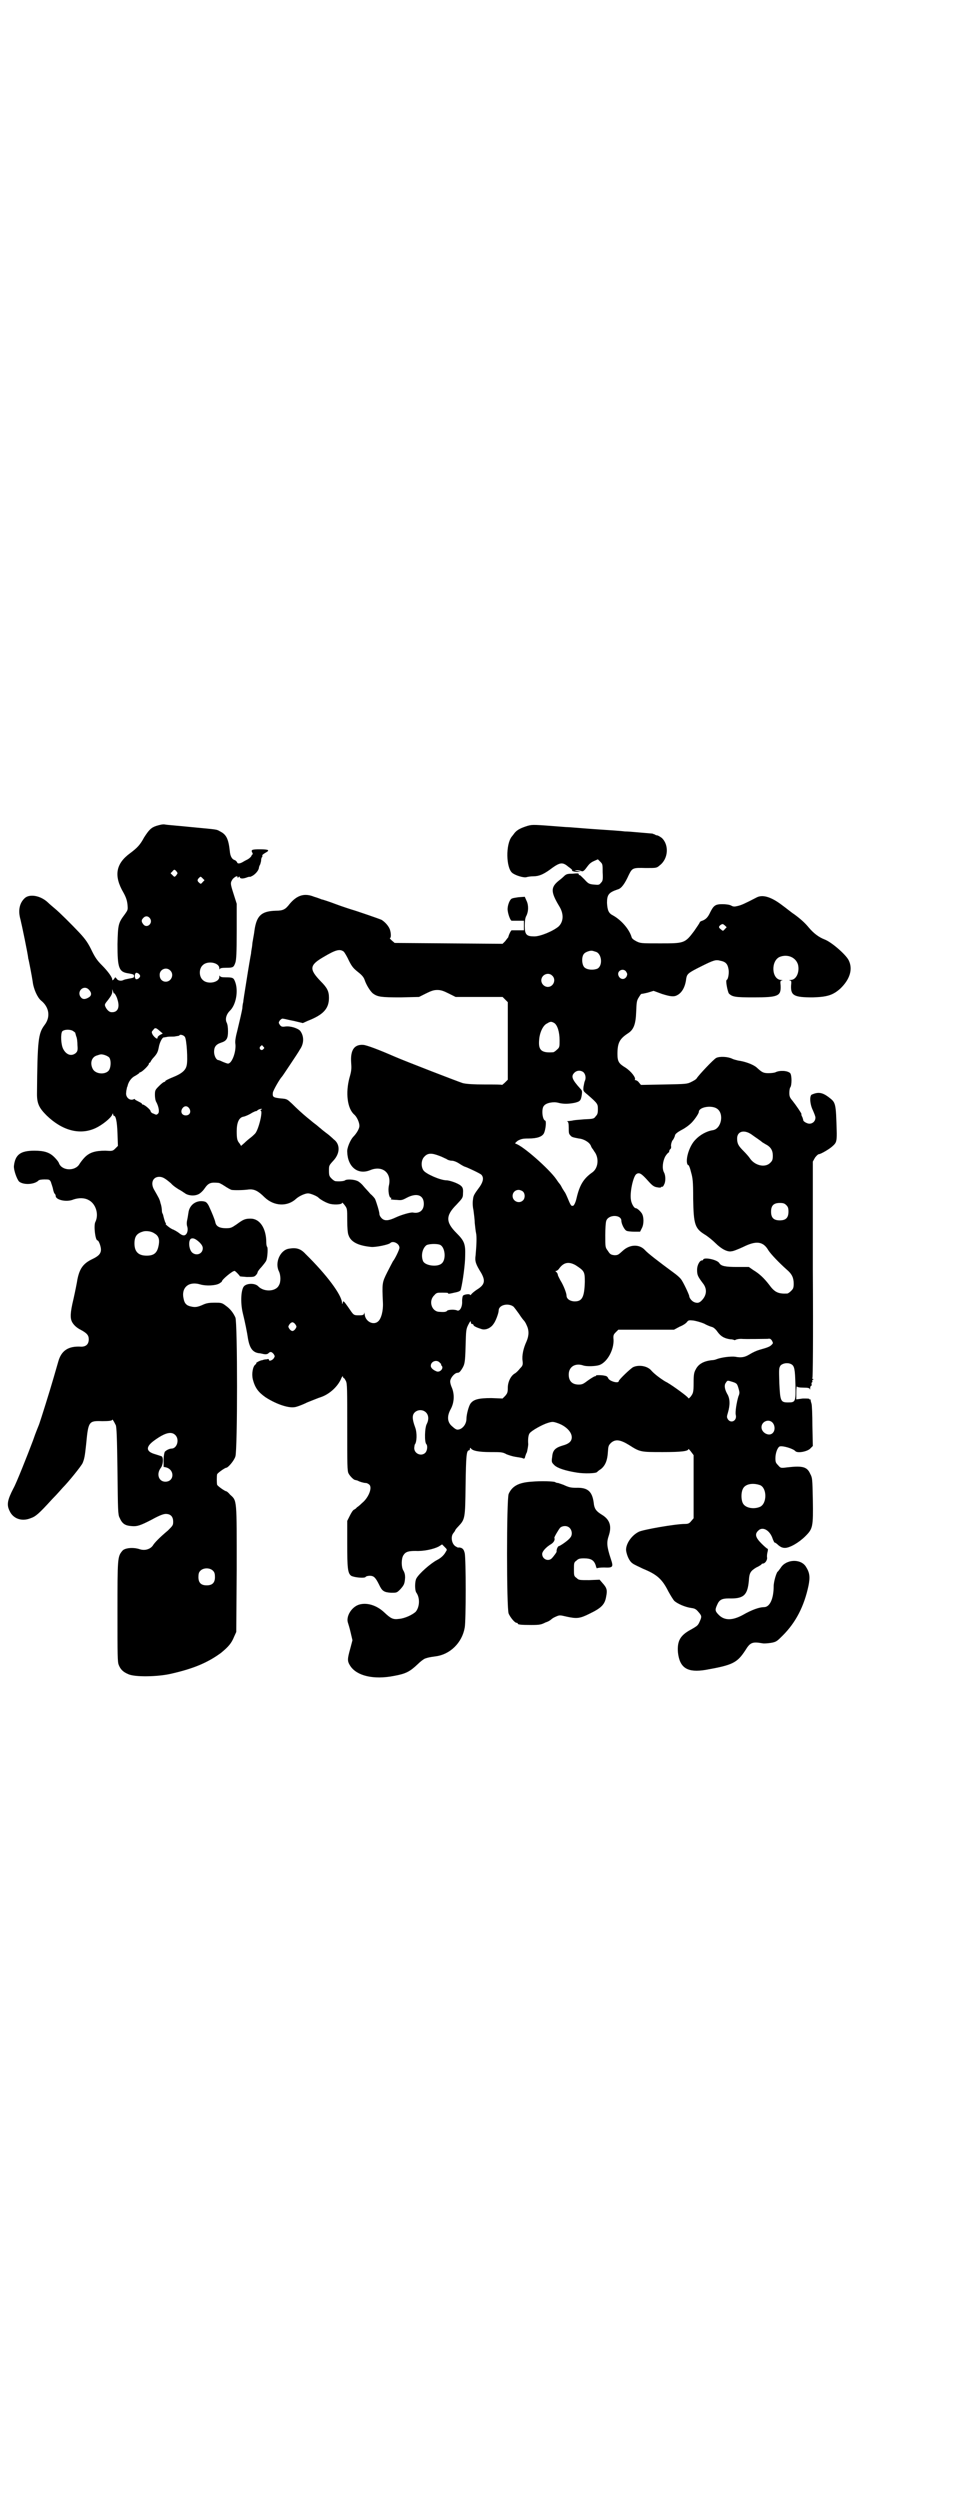 <?xml version="1.0" standalone="no"?>
<!DOCTYPE svg PUBLIC "-//W3C//DTD SVG 20010904//EN"
 "http://www.w3.org/TR/2001/REC-SVG-20010904/DTD/svg10.dtd">
<svg version="1.0" xmlns="http://www.w3.org/2000/svg"
 width="1110pt" height="2870pt" viewBox="0 0 1110 2870"
 preserveAspectRatio="xMidYMid meet">
<g transform="translate(0,2870) scale(0.5,-0.5)"
fill="#000000" stroke="none">
<path d="M360 3844 c-13 -4 -18 -10 -29 -27 -9 -17 -16 -24 -32 -36 -33 -24
-38 -52 -15 -91 6 -11 8 -18 9 -27 1 -12 1 -12 -6 -22 -15 -20 -16 -23 -17
-69 0 -55 3 -64 26 -67 10 -2 12 -2 12 -6 0 -4 -1 -4 -12 -6 -5 -1 -10 -2 -12
-3 -5 -3 -13 -2 -16 3 -3 4 -3 4 -6 -1 -3 -3 -4 -4 -4 -1 0 5 -10 19 -24 33
-10 10 -15 17 -22 31 -9 19 -15 28 -30 44 -17 18 -45 46 -56 55 -6 5 -13 11
-16 14 -17 16 -42 20 -53 10 -12 -11 -16 -28 -10 -49 3 -12 17 -79 18 -90 1
-3 3 -14 5 -24 2 -10 4 -22 5 -28 2 -18 11 -37 19 -44 19 -15 23 -38 8 -57
-14 -19 -16 -34 -17 -158 0 -22 5 -32 22 -49 36 -35 77 -46 113 -29 15 7 35
23 38 31 1 3 2 3 2 1 0 -2 1 -4 2 -4 4 0 7 -12 8 -40 l1 -29 -6 -6 c-6 -6 -7
-6 -23 -5 -23 0 -36 -4 -47 -15 -5 -5 -10 -12 -12 -15 -9 -17 -39 -17 -47 0
-1 4 -6 10 -11 15 -11 11 -23 15 -46 15 -32 0 -44 -9 -47 -35 -1 -9 7 -31 12
-36 10 -8 34 -7 44 2 1 2 7 3 14 3 11 0 12 0 15 -6 1 -4 4 -11 5 -17 1 -5 3
-10 4 -10 1 -1 2 -3 2 -5 0 -9 25 -15 41 -8 12 4 25 4 34 -1 17 -8 25 -33 16
-51 -4 -8 0 -42 5 -42 3 0 8 -14 8 -21 0 -9 -5 -15 -20 -22 -21 -10 -29 -22
-34 -46 -1 -7 -5 -27 -9 -45 -8 -33 -8 -45 -3 -54 4 -7 11 -13 19 -17 15 -8
19 -13 19 -22 0 -11 -6 -17 -17 -17 -30 2 -46 -9 -53 -34 -2 -7 -7 -24 -11
-38 -8 -28 -30 -98 -33 -106 -1 -3 -8 -19 -14 -37 -12 -32 -39 -100 -45 -110
-14 -27 -16 -38 -9 -52 8 -18 28 -25 48 -17 12 4 19 10 50 44 12 12 22 24 24
26 13 13 43 50 46 57 4 10 5 15 8 43 5 53 6 54 37 53 16 0 22 1 23 3 0 2 2 0
8 -12 2 -4 3 -29 4 -105 1 -91 1 -101 5 -108 6 -14 13 -18 28 -19 12 -1 19 1
46 15 18 10 27 13 32 13 11 0 17 -6 17 -18 0 -8 -1 -9 -12 -20 -18 -15 -31
-28 -35 -35 -6 -8 -18 -12 -30 -8 -15 5 -35 3 -40 -4 -11 -13 -11 -17 -11
-140 0 -101 0 -115 3 -122 4 -10 10 -16 22 -21 15 -7 68 -6 98 1 53 12 85 26
115 48 17 14 24 22 30 37 l5 11 1 143 c0 162 1 158 -15 172 -4 5 -8 8 -9 8 -3
0 -20 12 -21 15 -1 4 -1 20 0 24 1 3 18 15 21 15 4 0 18 16 21 26 5 15 5 307
0 319 -5 11 -12 20 -22 27 -9 7 -11 7 -26 7 -12 0 -18 -1 -25 -4 -13 -6 -19
-7 -28 -5 -11 2 -16 7 -18 18 -6 25 11 41 38 33 13 -4 35 -3 44 2 3 2 6 4 6 5
0 4 24 24 29 24 2 0 13 -12 12 -12 -1 -1 7 -1 16 -2 15 0 17 0 21 4 2 2 4 5 4
7 0 1 4 7 9 12 5 6 10 12 11 15 3 7 4 30 2 31 -1 1 -2 5 -2 10 0 33 -15 55
-36 55 -13 0 -17 -2 -32 -13 -12 -8 -13 -9 -25 -9 -14 0 -22 4 -24 13 -1 6 -8
23 -15 38 -3 6 -6 9 -9 10 -19 5 -36 -7 -38 -26 -1 -6 -2 -13 -3 -17 -1 -4 -1
-10 0 -13 4 -12 -2 -24 -10 -21 -2 0 -6 3 -10 6 -4 3 -10 6 -12 7 -5 1 -20 13
-17 13 1 0 1 1 -1 3 -1 2 -4 12 -5 17 0 1 -1 2 -1 3 -1 1 -2 4 -2 8 0 3 -1 11
-3 16 -2 10 -5 14 -14 30 -10 16 -4 31 11 31 8 0 14 -4 27 -15 4 -5 13 -11 18
-14 6 -3 11 -7 13 -8 7 -6 22 -8 32 -3 3 1 10 7 14 13 9 13 14 15 33 13 1 0 7
-3 13 -7 6 -4 13 -8 16 -9 6 -1 26 -1 40 1 12 1 21 -3 36 -18 22 -21 53 -22
73 -3 7 6 20 12 27 12 6 0 22 -7 24 -10 3 -3 14 -10 23 -13 10 -4 31 -3 31 1
0 2 3 -1 6 -5 6 -8 6 -8 6 -35 0 -16 1 -30 3 -34 5 -15 21 -24 52 -27 10 -1
40 5 44 9 6 6 21 -1 21 -11 0 -4 -10 -25 -15 -31 -1 -2 -7 -13 -13 -25 -12
-24 -12 -25 -10 -70 1 -19 -4 -37 -11 -43 -11 -10 -30 0 -31 17 -1 5 -1 5 -1
2 -1 -4 -2 -5 -12 -5 -13 0 -12 0 -25 19 -10 14 -11 15 -12 11 -1 -5 -2 -5 -2
-1 -1 18 -35 64 -84 112 -11 12 -21 15 -38 12 -20 -3 -33 -32 -23 -52 4 -8 5
-24 0 -32 -7 -15 -35 -16 -48 -2 -7 7 -25 7 -32 0 -7 -7 -9 -37 -3 -62 5 -20
10 -45 12 -59 4 -22 11 -31 25 -33 2 0 7 -1 11 -2 6 -1 9 0 11 2 4 4 7 4 12
-2 3 -5 3 -5 0 -10 -4 -5 -11 -7 -11 -3 0 2 -2 2 -5 1 -4 0 -8 -1 -10 -2 -5 0
-17 -7 -14 -7 1 0 0 -1 -2 -3 -6 -4 -9 -21 -6 -34 5 -19 12 -29 29 -41 23 -15
51 -25 66 -23 4 0 18 5 30 11 13 5 27 11 31 12 21 7 41 26 48 45 2 3 3 4 3 3
0 -2 1 -4 2 -4 1 0 3 -3 5 -7 3 -6 3 -19 3 -106 0 -87 0 -100 3 -106 3 -6 12
-15 15 -15 4 -1 5 -1 7 -2 3 -2 13 -5 18 -5 2 0 6 -2 8 -4 7 -7 -2 -30 -17
-42 -5 -5 -10 -9 -12 -10 -1 -2 -4 -4 -6 -5 -3 -1 -7 -8 -10 -14 l-6 -12 0
-52 c0 -56 1 -68 9 -74 7 -4 30 -6 33 -3 1 2 6 3 10 3 9 0 13 -4 21 -20 7 -15
11 -18 28 -19 13 0 13 0 21 8 9 10 10 13 11 27 0 6 -1 11 -4 16 -5 8 -5 27 0
35 5 8 11 10 28 10 19 -1 41 4 53 10 l8 5 6 -6 c5 -5 6 -6 3 -10 -4 -8 -11
-15 -21 -20 -15 -8 -41 -31 -47 -42 -4 -7 -4 -28 0 -33 9 -13 7 -34 -2 -44 -8
-7 -25 -15 -38 -16 -14 -2 -19 1 -34 15 -17 16 -39 23 -57 18 -18 -5 -32 -28
-26 -43 1 -3 4 -13 6 -22 l4 -17 -5 -19 c-7 -25 -7 -29 0 -40 15 -23 54 -32
100 -23 28 5 37 10 55 27 6 6 14 12 17 13 6 2 9 3 24 5 33 4 61 31 67 66 3 16
3 157 0 171 -2 8 -4 10 -8 12 -3 1 -6 1 -6 1 0 -1 -3 0 -6 2 -10 5 -13 23 -6
31 2 3 4 5 4 6 0 1 3 5 7 9 16 17 16 18 17 95 1 68 2 80 8 80 1 0 2 2 2 4 0 2
1 2 2 1 3 -6 18 -9 45 -9 25 0 28 0 37 -5 5 -2 14 -5 21 -6 6 -1 14 -2 16 -3
4 -2 5 -1 6 4 2 6 2 6 4 10 1 4 3 15 3 18 -1 10 0 21 3 25 4 6 29 20 42 24 10
3 12 3 21 0 19 -6 34 -20 34 -33 0 -9 -6 -15 -21 -19 -17 -5 -23 -11 -24 -26
-2 -12 -1 -13 5 -19 7 -7 26 -13 51 -17 18 -3 44 -2 47 1 1 1 4 4 9 7 10 8 15
20 16 39 1 13 1 15 7 21 10 9 21 8 42 -5 25 -16 26 -16 77 -16 43 0 59 2 59 7
0 1 3 -2 6 -6 l6 -8 0 -73 0 -72 -6 -7 c-4 -5 -7 -6 -14 -6 -22 0 -96 -13
-106 -18 -18 -9 -31 -30 -29 -44 2 -12 8 -24 14 -28 3 -3 15 -8 25 -13 32 -13
44 -24 58 -52 5 -9 11 -19 14 -22 7 -6 24 -14 39 -16 8 -1 11 -3 16 -9 8 -9 8
-11 3 -22 -4 -9 -5 -10 -21 -19 -24 -13 -31 -26 -29 -52 4 -36 22 -47 64 -40
62 11 72 16 91 45 11 18 16 20 39 16 4 -1 13 0 20 1 12 2 14 4 27 17 30 30 49
67 59 114 4 20 3 30 -6 44 -12 19 -46 17 -58 -3 -3 -4 -6 -8 -6 -8 -3 0 -10
-23 -10 -34 0 -29 -9 -48 -22 -48 -11 0 -28 -6 -49 -18 -24 -13 -42 -13 -55 0
-9 9 -9 12 -4 23 5 12 11 15 27 15 34 -1 43 7 46 41 1 18 4 22 17 30 7 3 12 7
12 7 0 1 1 2 3 2 5 0 10 7 10 13 -1 4 0 10 1 14 1 4 1 7 0 7 -1 0 -7 5 -14 12
-14 14 -16 22 -7 30 10 10 27 0 33 -20 2 -4 3 -8 5 -8 1 0 5 -3 8 -6 5 -4 9
-6 15 -6 11 0 32 12 47 27 17 17 18 21 17 84 -1 47 -1 50 -6 59 -7 16 -17 19
-52 15 -16 -2 -16 -2 -22 5 -5 5 -6 7 -6 16 0 12 5 25 10 27 7 2 31 -5 36 -11
5 -5 27 -1 34 6 l6 6 -1 46 c0 25 -1 48 -2 51 -1 3 -2 7 -2 8 0 2 0 2 -1 2 -1
-1 -2 0 -2 1 0 1 -6 1 -15 1 l-15 -2 0 16 c0 9 1 15 1 14 1 -2 6 -3 15 -3 11
0 14 -1 15 -3 0 -3 1 -2 1 2 0 3 1 5 2 5 1 0 2 2 1 4 0 2 0 4 1 4 1 0 1 1 1 3
-1 2 0 3 1 3 2 0 2 1 0 2 -2 1 -2 2 -1 2 1 0 2 84 1 249 l0 248 5 9 c3 4 7 8
9 8 4 0 25 12 32 19 8 7 9 11 9 29 -2 73 -2 70 -20 84 -14 10 -23 11 -37 5 -6
-2 -5 -22 2 -36 3 -7 6 -14 6 -17 0 -8 -6 -14 -14 -14 -5 0 -14 5 -14 8 0 1
-1 4 -2 7 -2 3 -3 7 -2 7 0 2 -13 21 -21 31 -6 7 -7 10 -7 18 0 5 1 11 2 12 4
5 4 28 0 33 -6 6 -24 7 -34 2 -2 -1 -9 -2 -16 -2 -12 0 -15 2 -27 13 -8 7 -27
14 -43 16 -3 1 -9 2 -13 4 -10 5 -29 6 -37 2 -6 -3 -40 -39 -45 -47 -1 -2 -6
-5 -12 -8 -10 -5 -12 -5 -63 -6 l-53 -1 -5 6 c-2 3 -6 5 -8 5 -1 0 -2 1 -1 1
3 4 -8 19 -22 28 -15 9 -18 14 -18 31 0 26 5 35 25 48 12 8 17 20 18 48 1 23
1 26 6 34 3 5 6 9 6 8 1 0 7 1 15 3 l13 4 19 -7 c22 -7 29 -7 37 -2 10 6 17
19 19 37 2 11 4 13 34 28 30 15 34 16 45 13 11 -2 16 -7 18 -18 2 -8 0 -24 -4
-26 -3 -1 2 -26 5 -31 8 -8 15 -9 57 -9 57 0 63 3 62 27 -1 10 -1 11 3 12 2 0
2 1 -2 1 -22 1 -24 44 -3 53 18 7 37 -1 42 -18 4 -17 -4 -35 -17 -35 -4 0 -4
-1 -2 -1 4 -1 4 -2 3 -12 -1 -23 7 -27 50 -27 33 1 46 5 63 20 22 21 30 45 19
66 -7 13 -39 41 -55 47 -13 5 -25 14 -36 27 -9 11 -19 20 -34 31 -5 3 -17 13
-28 21 -25 19 -45 25 -59 17 -27 -14 -34 -17 -42 -19 -8 -2 -11 -2 -16 1 -4 2
-12 3 -20 3 -16 0 -20 -3 -28 -19 -5 -11 -10 -16 -18 -19 -4 -1 -6 -3 -6 -4 0
-1 -6 -10 -13 -20 -21 -28 -23 -28 -78 -28 -44 0 -45 0 -55 5 -7 4 -10 6 -11
11 -6 18 -24 38 -42 48 -10 5 -13 11 -14 29 0 19 4 24 25 31 8 2 16 13 25 33
8 16 9 17 39 16 25 0 25 0 32 6 20 15 22 47 5 63 -4 3 -9 6 -11 6 -2 0 -4 1
-5 2 -1 0 -2 1 -3 1 -1 0 -2 1 -2 1 -1 0 -12 1 -35 3 -10 1 -23 2 -29 2 -6 1
-36 3 -66 5 -30 2 -61 5 -69 5 -77 6 -76 6 -88 3 -16 -5 -24 -9 -30 -16 -3 -4
-6 -8 -7 -9 -14 -18 -13 -71 1 -83 7 -6 27 -12 33 -10 3 1 10 2 16 2 13 0 23
5 36 14 24 18 30 20 44 8 6 -4 10 -8 9 -8 -1 0 -1 -1 1 -2 2 -1 7 -2 11 -2 l8
1 -8 1 c-8 1 -8 1 -1 2 3 0 8 -1 10 -2 4 -2 7 1 15 12 3 4 7 8 14 11 l9 4 6
-6 c5 -5 5 -6 5 -24 1 -18 0 -20 -4 -24 -4 -5 -5 -5 -16 -4 -11 1 -13 2 -22
12 -5 5 -10 10 -11 10 -1 -1 -2 0 -2 2 0 2 -3 2 -14 1 -12 0 -15 -1 -20 -6 -3
-3 -9 -8 -13 -11 -18 -15 -17 -26 3 -59 10 -17 9 -34 -2 -45 -13 -11 -42 -23
-56 -23 -18 0 -22 4 -22 24 0 11 1 18 3 22 6 11 6 26 1 36 l-4 9 -14 -1 c-7
-1 -15 -2 -17 -4 -5 -4 -10 -19 -8 -28 1 -8 6 -22 9 -22 0 0 7 0 15 0 l13 0 0
-11 0 -11 -13 0 c-8 0 -15 0 -15 0 -2 0 -7 -11 -8 -16 -1 -1 -4 -5 -7 -9 l-6
-6 -124 1 -124 1 -7 6 c-3 3 -5 5 -4 5 3 0 3 11 0 20 -3 8 -11 17 -19 22 -4 2
-59 21 -70 24 -3 1 -19 6 -35 12 -16 6 -31 11 -33 11 -2 1 -10 4 -17 6 -22 9
-39 4 -56 -16 -10 -13 -15 -16 -32 -16 -33 -1 -44 -11 -49 -44 -1 -9 -3 -18
-4 -25 -1 -3 -1 -9 -2 -15 -1 -5 -2 -12 -2 -14 -1 -5 -5 -27 -12 -72 -3 -19
-6 -37 -6 -40 -1 -3 -2 -10 -2 -14 -2 -11 -6 -28 -12 -53 -4 -15 -5 -24 -4
-29 2 -18 -8 -45 -17 -45 -2 0 -7 2 -12 4 -4 2 -9 4 -10 4 -5 0 -10 10 -10 19
0 11 4 17 16 21 13 4 16 10 16 26 0 9 -1 16 -3 20 -4 8 -1 19 7 27 14 13 20
44 13 65 -4 11 -5 12 -22 12 -10 0 -13 1 -14 4 0 1 -1 0 -1 -3 0 -13 -27 -18
-38 -7 -9 8 -9 26 0 34 11 11 38 6 38 -7 0 -3 1 -4 1 -2 1 2 4 3 15 3 16 0 17
1 21 12 2 7 3 20 3 72 l0 63 -7 22 c-8 25 -8 26 -2 35 6 6 11 8 11 4 0 -2 1
-2 2 0 2 2 2 2 3 0 1 -4 8 -4 18 0 3 1 5 1 5 1 0 -1 2 0 6 2 7 4 14 12 15 18
0 3 2 6 2 7 1 0 2 5 3 9 0 4 1 8 2 9 1 0 1 1 1 3 -1 2 2 4 7 7 11 6 8 8 -13 8
-18 0 -21 -1 -17 -8 1 -2 1 -4 0 -4 -1 0 -2 -2 -2 -3 -1 -2 -4 -5 -7 -7 -3 -2
-8 -4 -11 -6 -8 -5 -14 -6 -15 -2 -1 2 -3 4 -5 5 -7 2 -11 9 -12 22 -3 27 -8
37 -22 44 -9 5 -3 4 -66 10 -29 3 -57 5 -61 6 -5 1 -12 -1 -19 -3z m48 -109
c0 -1 -2 -3 -3 -5 -4 -4 -4 -4 -8 0 l-5 5 4 4 c4 5 5 5 8 2 2 -2 4 -5 4 -6z
m58 -20 c-4 -5 -5 -5 -8 -2 -5 4 -5 7 -1 11 4 4 4 4 8 0 l5 -5 -4 -4z m-121
-84 c7 -11 -7 -23 -15 -14 -5 6 -6 10 -1 15 5 6 12 5 16 -1z m1321 -24 c-4 -5
-5 -5 -9 -1 -6 4 -6 7 0 11 4 2 4 2 9 -2 l4 -4 -4 -4z m-876 -52 c2 -2 8 -12
12 -21 7 -14 11 -18 21 -26 9 -7 13 -12 15 -18 4 -12 13 -26 19 -31 11 -8 19
-9 64 -9 l42 1 16 8 c12 6 18 8 26 8 8 0 14 -2 26 -8 l16 -8 54 0 54 0 6 -6 6
-6 0 -89 0 -89 -6 -6 c-3 -3 -7 -6 -7 -6 -1 1 -18 1 -39 1 -26 0 -42 1 -51 3
-10 3 -129 49 -157 61 -32 14 -65 27 -73 27 -20 1 -29 -12 -27 -41 1 -13 1
-18 -4 -35 -9 -34 -5 -70 11 -84 6 -5 12 -18 12 -26 0 -6 -6 -17 -15 -26 -6
-7 -14 -25 -13 -34 1 -34 24 -53 52 -42 28 12 50 -5 44 -34 -3 -11 0 -29 4
-29 1 0 2 -1 1 -2 -1 -1 -1 -2 0 -2 1 0 7 -1 13 -1 10 -1 12 -1 23 5 23 12 39
6 39 -14 0 -15 -10 -23 -25 -20 -5 1 -26 -5 -39 -11 -17 -8 -26 -9 -33 -2 -3
3 -5 7 -5 9 0 6 -7 28 -10 35 -1 2 -6 8 -11 12 -4 5 -12 13 -16 18 -4 5 -11
11 -15 12 -7 3 -23 4 -27 1 -2 -2 -13 -3 -22 -2 -2 0 -6 3 -9 6 -5 5 -6 7 -6
18 0 12 0 12 10 23 16 17 16 38 1 49 -4 4 -9 8 -10 9 -1 1 -5 4 -9 7 -4 3 -9
7 -11 9 -3 2 -7 6 -11 9 -4 3 -8 6 -9 7 -1 1 -6 5 -11 9 -12 10 -23 20 -35 32
-11 10 -11 11 -26 12 -17 2 -19 3 -18 13 1 6 16 32 21 37 1 1 9 13 19 28 10
15 20 30 22 34 10 14 10 31 1 43 -5 6 -23 12 -35 10 -7 -1 -9 0 -12 4 -3 5 -3
5 0 10 3 3 5 5 8 4 2 0 13 -3 24 -5 l21 -5 11 5 c36 14 49 28 49 53 0 15 -4
23 -19 38 -27 28 -26 37 7 56 27 16 37 19 46 12z m578 0 c15 -3 18 -32 5 -39
-9 -4 -24 -3 -30 3 -6 6 -7 24 -1 31 3 4 14 8 19 7 1 0 4 -1 7 -2z m-977 -43
c10 -9 3 -26 -10 -26 -8 0 -14 6 -14 15 -1 13 15 20 24 11z m1048 -3 c3 -5 3
-6 1 -11 -5 -9 -16 -7 -19 3 -3 11 12 17 18 8z m-1117 -10 c0 -4 -7 -9 -10 -7
-3 3 -3 11 0 14 3 2 10 -3 10 -7z m947 1 c10 -9 3 -26 -10 -26 -8 0 -15 7 -15
15 0 13 16 20 25 11z m-1065 -32 c7 -7 7 -14 0 -18 -8 -5 -14 -5 -18 0 -11 13
6 30 18 18z m58 -9 c0 3 6 -6 8 -14 6 -19 0 -30 -14 -29 -5 0 -11 6 -14 13 -2
5 -1 6 7 16 6 8 9 13 9 18 l0 6 2 -6 c1 -3 2 -5 2 -4z m1012 -68 c7 -5 12 -20
12 -40 0 -14 0 -16 -6 -21 -3 -3 -7 -6 -9 -6 -27 -2 -34 5 -32 28 1 17 9 34
18 38 8 5 10 5 17 1z m-907 -18 l7 -6 -6 -3 c-3 -2 -6 -4 -6 -7 0 -4 -6 0 -11
7 -3 6 -3 7 1 11 4 6 6 6 15 -2z m-198 -1 c3 -2 5 -4 4 -4 0 0 1 -3 2 -7 2 -4
3 -13 3 -21 1 -12 0 -14 -4 -18 -10 -8 -22 -4 -29 10 -5 10 -6 34 -2 40 5 5
20 5 26 0z m256 -13 c4 -6 7 -54 4 -65 -2 -11 -11 -19 -31 -27 -10 -4 -18 -8
-18 -9 0 -1 -1 -2 -2 -2 -2 0 -7 -4 -12 -9 -9 -9 -10 -10 -10 -21 0 -5 1 -13
3 -16 6 -11 8 -24 4 -27 -3 -3 -4 -3 -10 0 -4 1 -7 4 -7 6 0 3 -14 15 -18 15
-1 0 -2 1 -2 2 0 1 -4 3 -8 5 -4 2 -8 4 -8 5 0 1 -1 1 -3 0 -9 -4 -19 5 -17
16 0 4 2 11 2 12 0 0 1 1 1 2 2 10 9 20 18 24 5 3 9 6 9 6 0 1 1 2 2 2 4 0 20
16 20 19 0 2 1 3 2 3 1 0 2 2 3 4 1 2 4 6 7 9 7 8 9 12 11 23 2 11 8 22 11 22
2 0 5 1 7 1 2 1 10 1 17 1 6 1 12 2 12 2 0 4 10 2 13 -3z m180 -22 c3 -3 3 -3
0 -6 -4 -5 -11 1 -7 6 4 4 4 4 7 0z m-354 -25 c5 -7 4 -25 -2 -31 -9 -9 -30
-7 -36 5 -7 14 -2 28 11 31 3 1 6 2 7 2 5 1 16 -3 20 -7z m1090 -34 c5 -5 6
-14 3 -20 -1 -2 -2 -8 -3 -13 -1 -10 -1 -10 10 -19 23 -20 23 -21 23 -33 0 -9
-1 -12 -5 -16 -4 -6 -6 -6 -27 -7 -13 -1 -25 -2 -27 -3 -2 0 -6 -1 -9 -1 -3 0
-4 -1 -2 -1 2 -1 3 -4 3 -14 0 -10 0 -14 3 -17 4 -5 5 -5 20 -8 12 -1 25 -9
28 -17 1 -3 3 -6 4 -7 1 -1 3 -5 6 -9 9 -15 6 -36 -7 -45 -20 -14 -29 -29 -36
-59 -2 -9 -5 -15 -7 -17 -5 -2 -6 -1 -13 16 -3 7 -6 14 -8 16 -1 2 -4 6 -6 10
-2 4 -4 7 -5 8 -1 1 -4 5 -8 11 -16 23 -77 77 -93 81 -2 1 -1 2 5 7 8 4 11 5
25 5 19 0 31 4 35 12 4 8 6 28 3 29 -7 2 -9 28 -3 34 5 7 22 10 33 7 11 -3 23
-3 38 0 12 3 14 5 16 18 1 8 1 10 -3 14 -20 22 -22 29 -14 37 6 6 15 6 21 1z
m-906 -83 c5 -8 1 -16 -8 -16 -9 0 -13 8 -8 16 2 3 5 5 8 5 3 0 6 -2 8 -5z
m1212 0 c18 -11 11 -47 -9 -50 -14 -2 -30 -11 -40 -22 -13 -13 -22 -41 -19
-54 1 -3 2 -5 3 -4 1 0 4 -7 6 -16 4 -14 5 -21 5 -61 1 -61 4 -69 29 -84 6 -4
16 -12 22 -18 14 -14 28 -21 37 -19 4 0 16 5 27 10 30 15 46 13 58 -8 6 -9 24
-28 42 -44 12 -10 16 -19 16 -32 0 -10 -1 -12 -6 -17 -3 -3 -7 -6 -9 -6 -21
-1 -29 3 -42 21 -11 14 -21 24 -36 33 l-10 7 -27 0 c-27 0 -37 2 -41 9 -5 8
-35 14 -37 8 0 -1 -1 -2 -3 -2 -5 0 -11 -11 -11 -21 0 -12 1 -15 13 -31 9 -11
10 -24 1 -36 -7 -9 -12 -11 -20 -8 -6 2 -12 10 -12 14 0 3 -14 33 -19 39 -3 4
-10 10 -17 15 -34 25 -60 45 -66 52 -13 14 -35 13 -51 -2 -10 -9 -11 -10 -19
-10 -8 1 -10 2 -15 10 -6 8 -6 8 -6 36 0 15 1 29 2 32 4 16 35 16 35 1 0 -7 7
-21 12 -23 2 -1 10 -2 18 -2 l13 0 4 8 c5 9 5 26 0 34 -4 6 -11 12 -14 12 -4
0 -10 11 -11 19 -3 17 5 53 12 59 7 5 12 2 28 -16 9 -10 13 -13 20 -14 4 -1 9
-1 9 0 1 1 2 2 3 1 1 0 3 2 4 5 4 6 4 21 0 28 -5 9 -3 26 3 37 3 5 7 9 8 9 0
0 1 1 1 3 0 1 1 4 3 5 1 1 2 4 1 7 0 3 1 8 3 12 3 3 5 8 6 11 0 4 5 8 16 14 8
4 17 11 20 14 7 6 19 23 19 27 0 11 28 16 41 8z m-1047 -3 c-2 -1 -2 -2 -1 -2
6 0 -5 -45 -13 -53 -2 -2 -6 -6 -10 -9 -4 -3 -10 -8 -14 -12 l-8 -7 -3 5 c-6
7 -7 11 -7 29 0 19 5 31 15 33 2 0 10 3 17 7 6 4 12 6 12 6 0 -1 2 0 4 2 3 2
6 3 8 3 3 0 3 0 0 -2z m1126 -56 c11 -8 22 -15 25 -18 1 -1 5 -3 8 -5 12 -6
17 -14 17 -26 0 -10 -1 -12 -6 -17 -12 -12 -36 -6 -47 11 -2 3 -8 10 -14 16
-12 12 -15 17 -15 29 0 16 15 21 32 10z m-716 -50 c6 -2 13 -6 16 -7 2 -2 8
-4 12 -4 5 0 12 -3 18 -7 6 -4 12 -7 13 -7 4 -1 34 -15 37 -18 6 -6 5 -15 -3
-27 -14 -19 -15 -21 -16 -30 -1 -5 -1 -16 1 -24 1 -8 3 -22 3 -30 1 -8 2 -19
3 -23 2 -8 1 -29 -1 -51 -2 -14 0 -20 13 -41 10 -18 8 -27 -10 -38 -6 -4 -12
-9 -13 -11 -2 -2 -3 -2 -3 -1 0 3 -14 1 -16 -2 -1 -1 -2 -7 -2 -12 1 -13 -5
-24 -11 -22 -6 3 -20 2 -23 0 -2 -3 -6 -4 -18 -3 -18 0 -26 25 -12 38 5 6 7 6
16 6 14 0 16 0 16 -2 0 -1 6 0 14 2 11 2 14 4 15 7 5 20 10 60 10 77 1 28 -2
35 -20 53 -25 25 -25 40 0 65 14 15 15 16 15 26 1 12 -1 16 -10 21 -9 5 -23 9
-28 9 -14 0 -48 15 -53 23 -6 9 -5 24 2 31 8 9 17 9 35 2z m192 -82 c5 -5 5
-15 0 -20 -9 -9 -24 -2 -24 10 0 8 6 14 14 14 3 0 8 -2 10 -4z m605 -31 c4 -4
5 -7 5 -15 0 -14 -6 -20 -20 -20 -14 0 -20 6 -20 20 0 14 6 20 20 20 8 0 11
-1 15 -5z m-1452 -65 c9 -5 12 -13 10 -25 -3 -19 -10 -26 -28 -26 -19 0 -28 9
-28 28 0 17 6 24 22 28 7 1 17 0 24 -5z m103 -20 c6 -6 8 -10 8 -14 0 -12 -13
-18 -23 -11 -9 6 -11 29 -4 33 5 2 10 0 19 -8z m553 -6 c12 -5 15 -34 4 -43
-10 -9 -39 -5 -43 6 -5 13 -1 29 8 36 5 3 23 4 31 1z m312 -47 c20 -13 21 -15
21 -38 -1 -35 -6 -45 -23 -45 -11 0 -19 6 -19 13 0 6 -7 24 -14 35 -3 6 -6 11
-6 13 0 1 -1 4 -3 6 -3 2 -3 3 -1 3 2 0 4 2 6 4 11 16 23 18 39 9z m-143 -95
c2 -2 8 -10 13 -17 5 -8 10 -14 11 -15 1 -1 4 -5 6 -10 6 -12 6 -24 0 -38 -7
-15 -11 -32 -9 -45 1 -9 0 -11 -6 -17 -3 -4 -8 -9 -11 -11 -10 -5 -17 -20 -17
-33 0 -11 -1 -13 -6 -19 l-6 -6 -26 1 c-29 0 -41 -3 -48 -13 -4 -6 -9 -25 -9
-34 0 -11 -6 -20 -14 -24 -8 -3 -10 -2 -21 8 -9 9 -10 22 -1 38 8 15 9 34 2
50 -3 7 -4 13 -3 16 2 8 11 17 16 17 4 0 6 2 10 8 7 11 8 15 9 54 1 35 1 38 6
48 4 8 6 10 6 7 0 -3 1 -5 3 -5 2 0 3 -1 3 -2 0 -3 10 -7 20 -10 9 -2 20 3 26
12 5 6 12 25 12 31 0 13 22 18 34 9z m438 -39 c7 -4 15 -7 19 -8 3 -1 8 -5 12
-11 8 -11 16 -15 29 -17 4 0 9 -1 9 -2 1 0 3 0 4 1 2 1 7 2 12 2 12 -1 51 0
61 0 6 1 7 0 10 -4 3 -6 3 -6 -1 -10 -4 -4 -9 -6 -27 -11 -7 -2 -16 -6 -24
-11 -10 -6 -18 -8 -33 -5 -9 1 -30 -1 -43 -6 -2 -1 -7 -2 -10 -2 -19 -2 -31
-9 -37 -21 -4 -7 -5 -12 -5 -31 0 -22 -1 -24 -7 -32 l-4 -4 -4 4 c-5 5 -39 30
-50 35 -10 6 -25 17 -32 25 -9 11 -29 14 -42 8 -7 -4 -33 -29 -33 -32 0 -6
-20 -1 -24 6 -1 3 -4 6 -7 6 -6 2 -21 2 -21 1 0 -1 -1 -2 -3 -2 -1 0 -8 -4
-15 -9 -11 -8 -13 -10 -22 -10 -15 0 -23 8 -23 23 0 18 15 27 33 21 8 -3 30
-2 38 1 18 7 33 35 32 58 -1 10 0 12 5 17 l6 6 64 0 64 0 13 7 c8 3 15 8 17
11 3 4 5 4 15 3 6 -1 17 -4 24 -7z m-939 -2 c3 -5 3 -5 0 -10 -2 -3 -5 -5 -7
-5 -2 0 -5 2 -7 5 -3 5 -3 5 0 10 2 3 5 5 7 5 2 0 5 -2 7 -5z m331 -87 c2 -2
4 -4 4 -4 -1 -1 0 -3 2 -5 3 -6 -5 -14 -12 -12 -8 3 -14 8 -14 13 0 10 13 15
20 8z m808 -4 c8 -4 9 -12 10 -47 1 -40 0 -41 -17 -41 -17 0 -18 3 -20 44 -1
34 -1 35 3 41 5 5 16 7 24 3z m-134 -41 c9 -3 10 -4 13 -14 3 -10 3 -12 0 -19
-4 -13 -8 -37 -6 -43 3 -13 -11 -20 -18 -10 -3 5 -3 6 0 16 5 17 5 32 -2 43
-6 11 -7 20 -3 25 4 6 3 6 16 2z m-705 -70 c6 -6 7 -16 2 -26 -5 -8 -6 -43 -1
-47 3 -4 2 -14 -2 -19 -9 -10 -26 -3 -26 10 0 3 1 7 1 8 5 5 6 27 1 40 -7 19
-7 28 -1 34 7 7 19 7 26 0z m796 -23 c6 -6 7 -18 1 -24 -8 -9 -26 0 -26 13 0
13 16 20 25 11z m-1372 -29 c10 -10 4 -31 -9 -31 -4 0 -11 -3 -15 -7 -1 -1 -3
-9 -3 -18 l0 -17 5 -1 c21 -5 20 -33 -1 -33 -15 0 -21 17 -11 31 6 7 7 23 3
27 -2 1 -9 3 -15 5 -22 6 -23 17 -2 32 25 18 39 21 48 12z m1344 -115 c16 -7
16 -43 -1 -50 -15 -6 -34 -2 -39 9 -4 8 -4 24 0 32 5 12 23 15 40 9z m-1257
-197 c3 -3 4 -7 4 -14 0 -13 -6 -19 -19 -19 -13 0 -19 6 -19 19 0 7 1 11 4 14
7 8 23 8 30 0z"/>
<path d="M1221 2338 c-29 -2 -44 -10 -52 -28 -5 -12 -5 -264 0 -275 4 -9 14
-21 18 -21 2 0 3 -1 3 -2 0 -2 7 -3 31 -3 20 0 23 1 33 6 7 2 12 6 13 7 1 1 5
4 10 6 9 4 9 4 26 0 23 -5 30 -4 52 7 27 13 35 21 38 39 3 15 2 20 -9 32 l-6
7 -24 -1 c-23 0 -24 0 -29 5 -6 4 -6 6 -6 20 0 14 0 16 6 20 4 4 7 5 17 5 16
0 23 -4 27 -16 1 -5 3 -8 3 -7 0 1 7 2 16 2 21 -1 22 1 16 19 -10 30 -10 39
-5 54 7 21 3 36 -14 47 -15 9 -18 14 -20 24 -3 30 -13 40 -41 39 -11 0 -16 1
-25 5 -6 3 -14 5 -16 6 -3 0 -6 1 -7 2 -3 2 -33 3 -55 1z m88 -106 c6 -6 7
-17 1 -23 -3 -5 -23 -19 -26 -19 -1 0 -3 -3 -4 -6 -1 -3 -1 -6 -1 -6 2 0 -7
-12 -11 -16 -8 -8 -22 -2 -22 10 0 6 9 16 21 23 6 4 9 10 7 14 -1 1 9 18 13
23 5 5 16 6 22 0z"/>
</g>
</svg>

